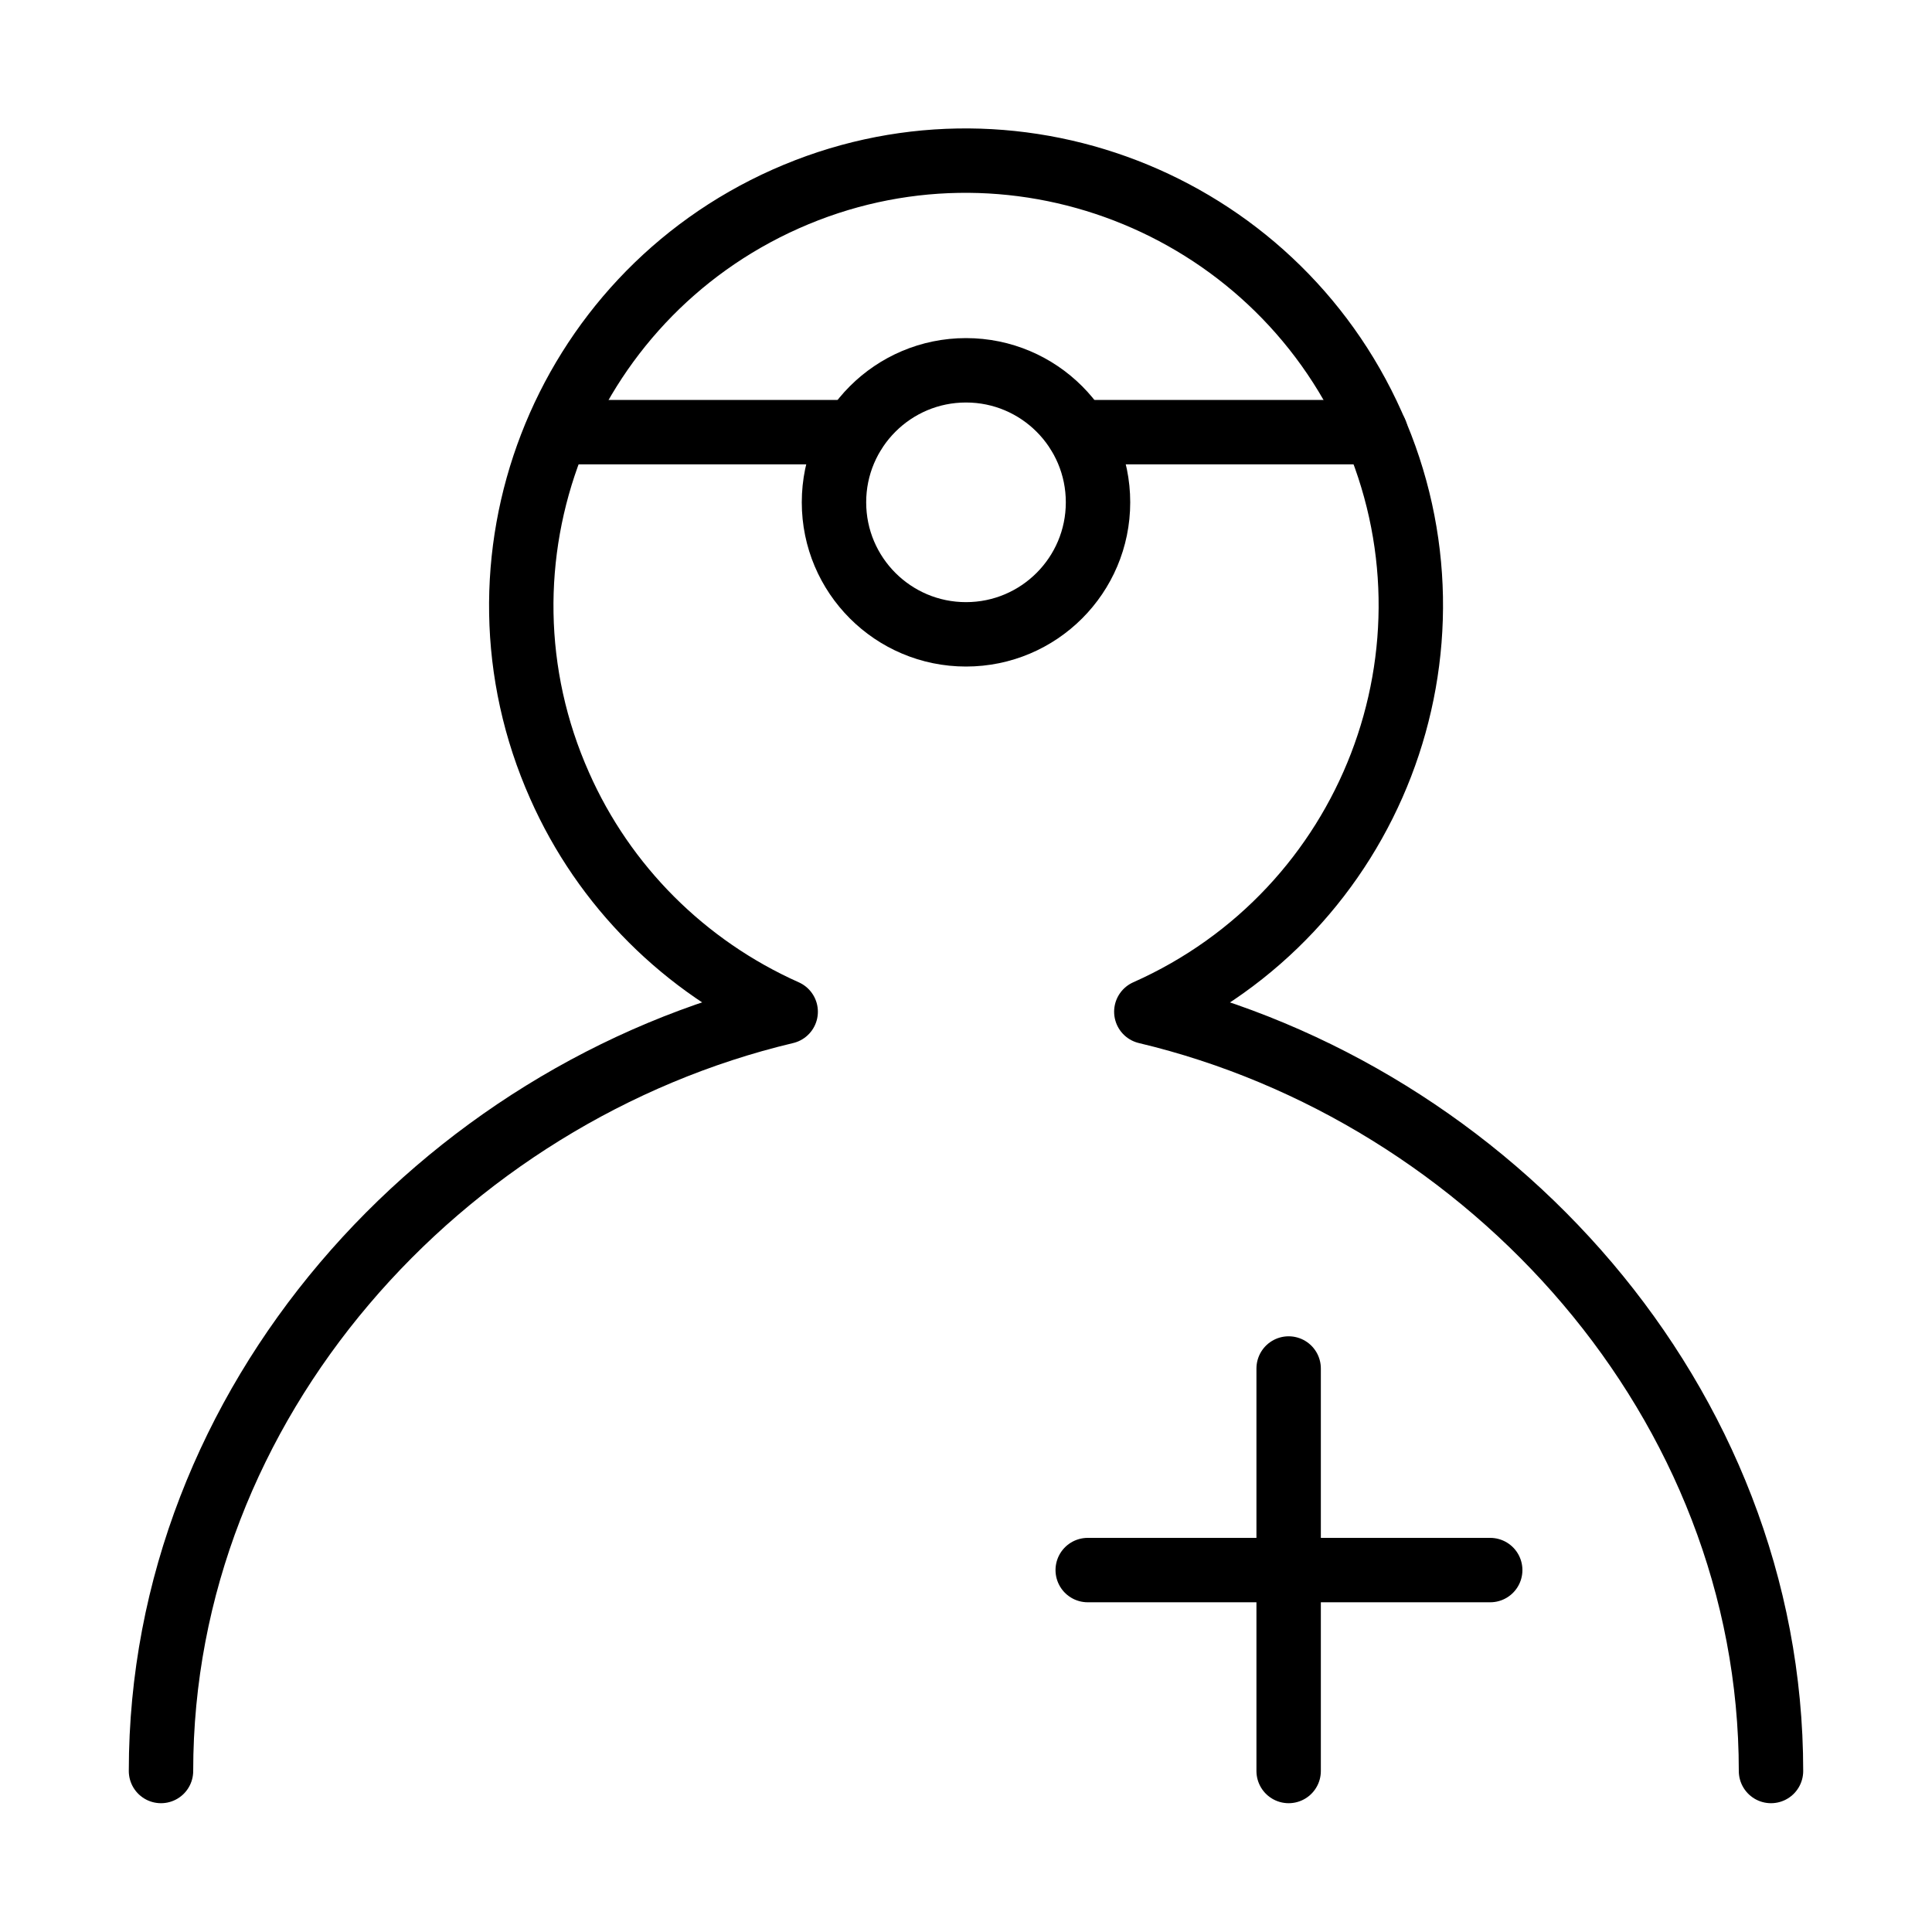<svg xmlns="http://www.w3.org/2000/svg" xmlns:xlink="http://www.w3.org/1999/xlink" id="Layer_1" x="0" y="0" version="1.1" viewBox="0 0 300 300" xml:space="preserve" style="enable-background:new 0 0 300 300"><style type="text/css">.st0{fill:none;stroke:#000;stroke-width:10;stroke-linecap:round;stroke-linejoin:round}</style><title>doctor</title><line x1="167.4" x2="213.6" y1="67.1" y2="67.1" class="st0"/><line x1="168.9" x2="231.4" y1="243.8" y2="243.8" class="st0"/><line x1="200.1" x2="200.1" y1="212.5" y2="275" class="st0"/><line x1="86.8" x2="132.6" y1="67.1" y2="67.1" class="st0"/><circle cx="150" cy="78" r="20.5" class="st0"/><path id="_Path_" d="M275,275c0-57.3-43.6-105.2-97-117.9c34.9-15.5,50.6-56.3,35.1-91.1s-56.3-50.6-91.1-35.1	s-50.6,56.3-35.1,91.1c6.9,15.6,19.4,28.1,35.1,35.1C68.6,169.8,25,217.7,25,275" class="st0"/></svg>
